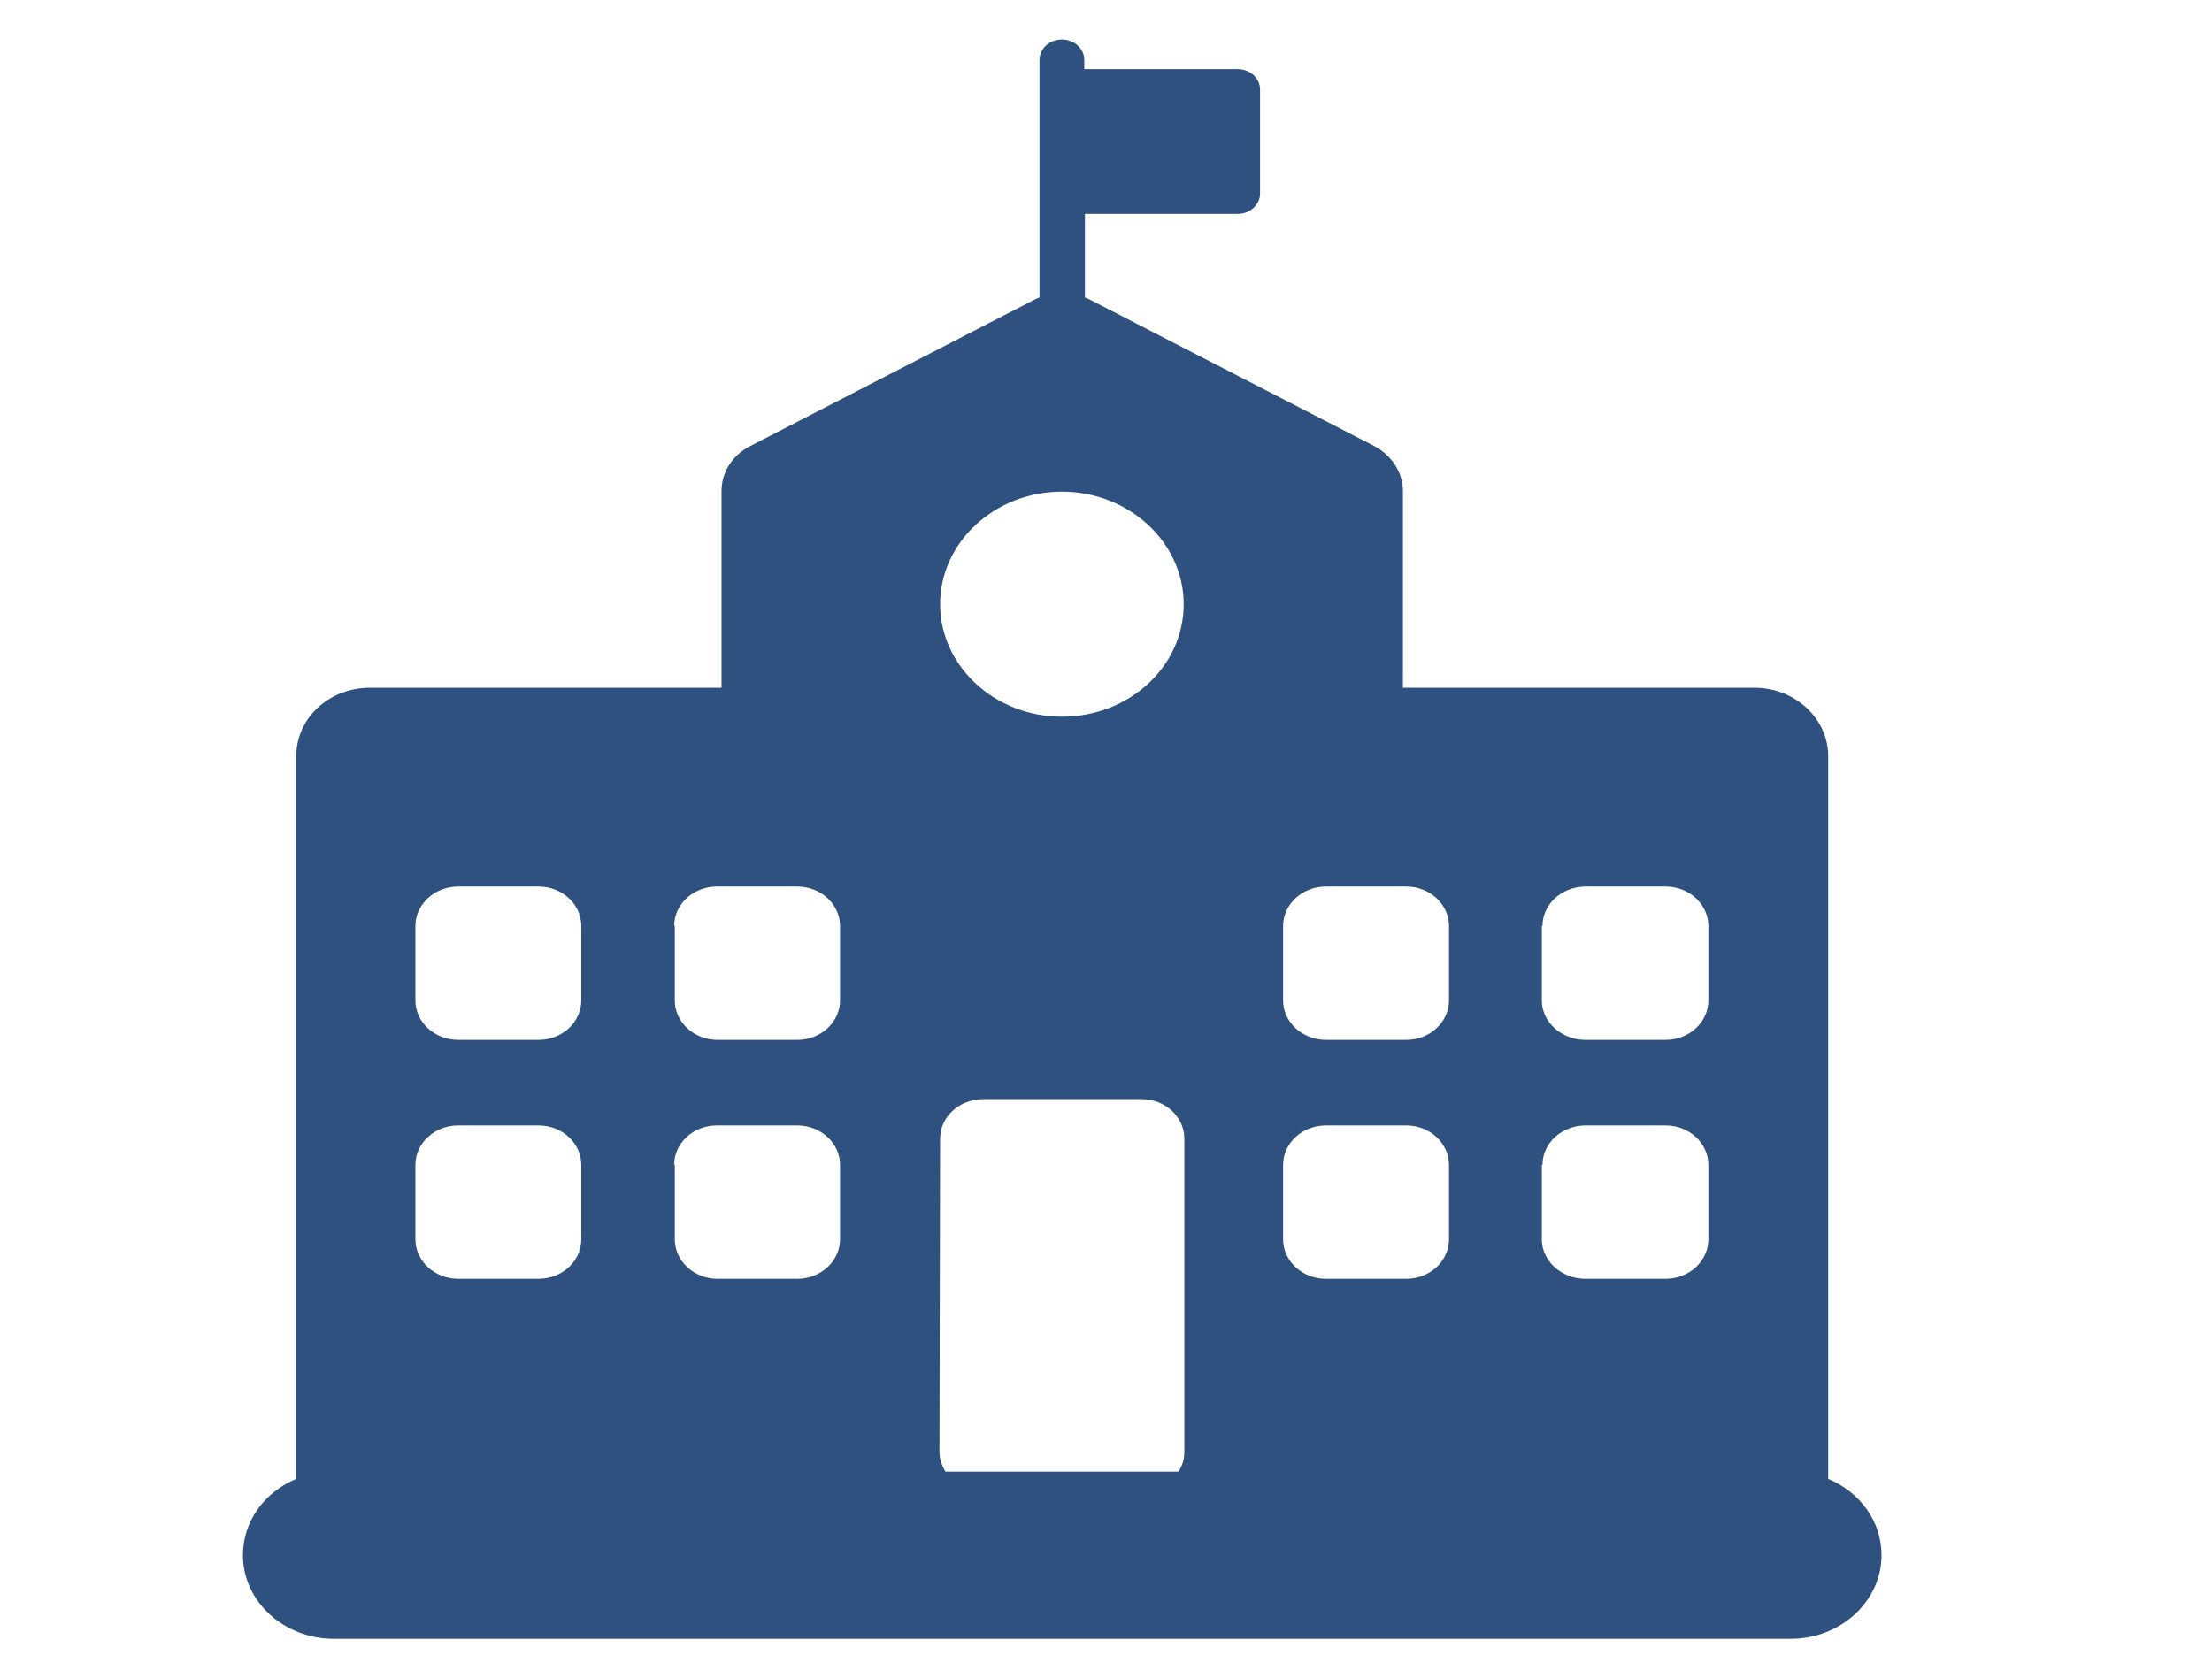 <?xml version="1.0" encoding="utf-8"?>
<!-- Generator: Adobe Illustrator 22.0.1, SVG Export Plug-In . SVG Version: 6.00 Build 0)  -->
<svg version="1.1" id="Layer_1" xmlns="http://www.w3.org/2000/svg" xmlns:xlink="http://www.w3.org/1999/xlink" x="0px" y="0px"
	 viewBox="0 0 336 255" style="enable-background:new 0 0 336 255;" xml:space="preserve">
<style type="text/css">
	.st0{clip-path:url(#SVGID_2_);fill:#2F5180;}
</style>
<g>
	<defs>
		<rect id="SVGID_1_" x="36.9" y="6" width="248.9" height="243"/>
	</defs>
	<clipPath id="SVGID_2_">
		<use xlink:href="#SVGID_1_"  style="overflow:visible;"/>
	</clipPath>
	<path class="st0" d="M63.1,177c0-3.3,2.9-6,6.5-6h12.2c3.6,0,6.5,2.7,6.5,6v11.3c0,3.3-2.9,6-6.5,6H69.6c-3.6,0-6.5-2.7-6.5-6V177z
		 M63.1,140.7c0-3.3,2.9-6,6.5-6h12.2c3.6,0,6.5,2.7,6.5,6V152c0,3.3-2.9,6-6.5,6H69.6c-3.6,0-6.5-2.7-6.5-6V140.7z M102.4,177
		c0-3.3,2.9-6,6.5-6h12.2c3.6,0,6.5,2.7,6.5,6v11.3c0,3.3-2.9,6-6.5,6H109c-3.6,0-6.5-2.7-6.5-6V177z M102.4,140.7
		c0-3.3,2.9-6,6.5-6h12.2c3.6,0,6.5,2.7,6.5,6V152c0,3.3-2.9,6-6.5,6H109c-3.6,0-6.5-2.7-6.5-6V140.7z M142.8,173c0-3.3,2.9-6,6.6-6
		h24c3.6,0,6.5,2.7,6.5,6v47.6c0,1.1-0.3,2.1-0.9,3h-35.4c-0.5-0.9-0.9-1.9-0.9-3L142.8,173L142.8,173z M161.3,74.7
		c10.2,0,18.5,7.7,18.5,17.1c0,9.5-8.3,17.1-18.5,17.1c-10.2,0-18.5-7.7-18.5-17.1S151.1,74.7,161.3,74.7 M194.9,177
		c0-3.3,2.9-6,6.5-6h12.2c3.6,0,6.5,2.7,6.5,6v11.3c0,3.3-2.9,6-6.5,6h-12.2c-3.6,0-6.5-2.7-6.5-6V177z M194.9,140.7
		c0-3.3,2.9-6,6.5-6h12.2c3.6,0,6.5,2.7,6.5,6V152c0,3.3-2.9,6-6.5,6h-12.2c-3.6,0-6.5-2.7-6.5-6V140.7z M234.3,177
		c0-3.3,2.9-6,6.6-6H253c3.6,0,6.5,2.7,6.5,6v11.3c0,3.3-2.9,6-6.5,6h-12.2c-3.6,0-6.6-2.7-6.6-6V177z M234.3,140.7
		c0-3.3,2.9-6,6.6-6H253c3.6,0,6.5,2.7,6.5,6V152c0,3.3-2.9,6-6.5,6h-12.2c-3.6,0-6.6-2.7-6.6-6V140.7z M277.7,224.7V114.9
		c0-5.7-5-10.4-11.2-10.4h-53.4V74.6c0-2.8-1.7-5.4-4.3-6.8l-43.3-22.3c-0.2-0.1-0.5-0.2-0.7-0.3V32.5H188c1.9,0,3.4-1.4,3.4-3.1
		V13.6c0-1.7-1.5-3.1-3.4-3.1h-23.3V9.1c0-1.7-1.5-3.1-3.4-3.1c-1.9,0-3.4,1.4-3.4,3.1v36.1c-0.3,0.1-0.5,0.2-0.7,0.3l-43.3,22.3
		c-2.7,1.4-4.3,4-4.3,6.8v29.9H56.2c-6.2,0-11.2,4.6-11.2,10.4v109.8c-4.8,2-8.1,6.4-8.1,11.6c0,7,6.2,12.7,13.8,12.7H272
		c7.6,0,13.8-5.7,13.8-12.7C285.8,231.1,282.5,226.7,277.7,224.7"/>
</g>
</svg>
